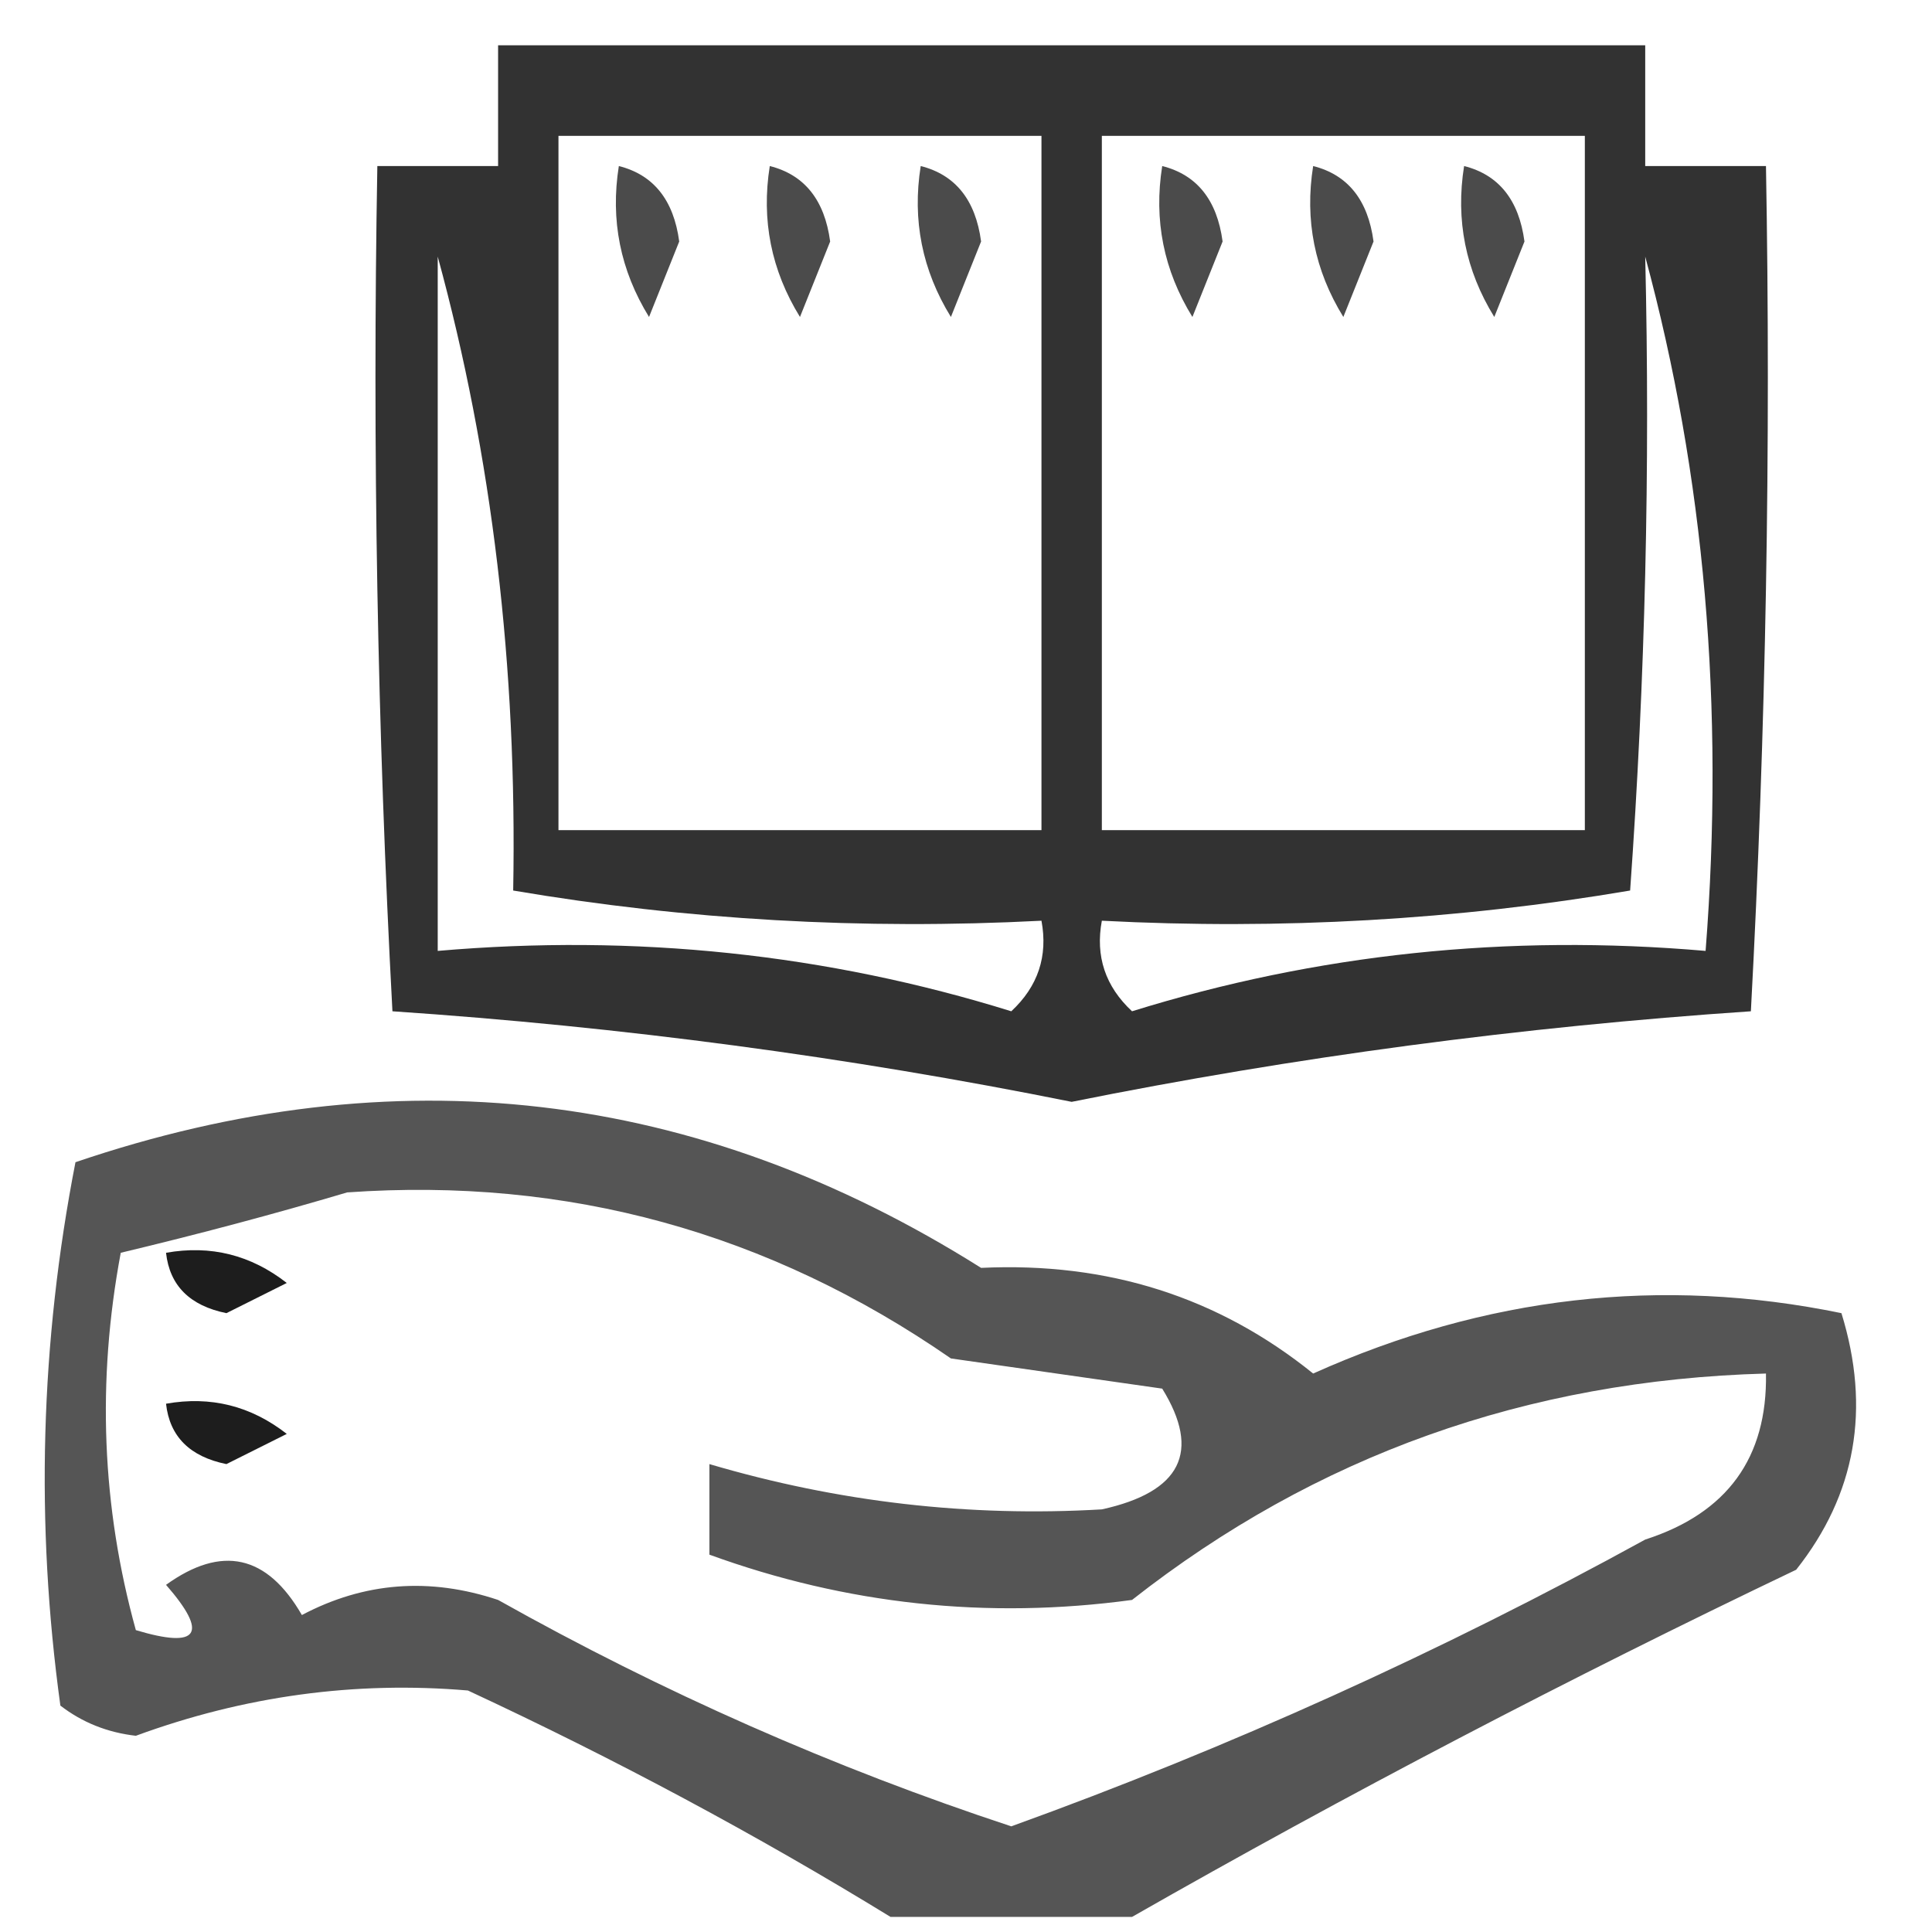 <?xml version="1.0" encoding="UTF-8"?>
<!DOCTYPE svg PUBLIC "-//W3C//DTD SVG 1.1//EN" "http://www.w3.org/Graphics/SVG/1.1/DTD/svg11.dtd">
<svg xmlns="http://www.w3.org/2000/svg" version="1.1" width="64px" height="64px" style="shape-rendering:geometricPrecision; text-rendering:geometricPrecision; image-rendering:optimizeQuality; fill-rule:evenodd; clip-rule:evenodd" xmlns:xlink="http://www.w3.org/1999/xlink">
<g><path style="opacity:0.802" fill="#000000" d="M 16.5,1.5 C 29.167,1.5 41.833,1.5 54.5,1.5C 54.5,2.833 54.5,4.167 54.5,5.5C 55.833,5.5 57.167,5.5 58.5,5.5C 58.666,14.839 58.5,24.173 58,33.5C 50.39,34.013 42.89,35.013 35.5,36.5C 28.11,35.013 20.61,34.013 13,33.5C 12.5,24.173 12.334,14.839 12.5,5.5C 13.833,5.5 15.167,5.5 16.5,5.5C 16.5,4.167 16.5,2.833 16.5,1.5 Z M 18.5,4.5 C 23.833,4.5 29.167,4.5 34.5,4.5C 34.5,12.167 34.5,19.833 34.5,27.5C 29.167,27.5 23.833,27.5 18.5,27.5C 18.5,19.833 18.5,12.167 18.5,4.5 Z M 36.5,4.5 C 41.833,4.5 47.167,4.5 52.5,4.5C 52.5,12.167 52.5,19.833 52.5,27.5C 47.167,27.5 41.833,27.5 36.5,27.5C 36.5,19.833 36.5,12.167 36.5,4.5 Z M 14.5,8.5 C 16.302,15.095 17.135,22.095 17,29.5C 22.741,30.475 28.575,30.808 34.5,30.5C 34.719,31.675 34.386,32.675 33.5,33.5C 27.387,31.599 21.053,30.932 14.5,31.5C 14.5,23.833 14.5,16.167 14.5,8.5 Z M 54.5,8.5 C 56.465,15.761 57.132,23.427 56.5,31.5C 49.947,30.932 43.614,31.599 37.5,33.5C 36.614,32.675 36.281,31.675 36.5,30.5C 42.425,30.808 48.259,30.475 54,29.5C 54.5,22.508 54.666,15.508 54.5,8.5 Z"/></g>
<g><path style="opacity:0.707" fill="#000000" d="M 20.5,5.5 C 21.649,5.791 22.316,6.624 22.5,8C 22.167,8.833 21.833,9.667 21.5,10.5C 20.548,8.955 20.215,7.288 20.5,5.5 Z"/></g>
<g><path style="opacity:0.707" fill="#000000" d="M 25.5,5.5 C 26.649,5.791 27.316,6.624 27.5,8C 27.167,8.833 26.833,9.667 26.5,10.5C 25.548,8.955 25.215,7.288 25.5,5.5 Z"/></g>
<g><path style="opacity:0.707" fill="#000000" d="M 30.5,5.5 C 31.649,5.791 32.316,6.624 32.5,8C 32.167,8.833 31.833,9.667 31.5,10.5C 30.548,8.955 30.215,7.288 30.5,5.5 Z"/></g>
<g><path style="opacity:0.707" fill="#000000" d="M 38.5,5.5 C 39.649,5.791 40.316,6.624 40.5,8C 40.167,8.833 39.833,9.667 39.5,10.5C 38.548,8.955 38.215,7.288 38.5,5.5 Z"/></g>
<g><path style="opacity:0.707" fill="#000000" d="M 43.5,5.5 C 44.649,5.791 45.316,6.624 45.5,8C 45.167,8.833 44.833,9.667 44.5,10.5C 43.548,8.955 43.215,7.288 43.5,5.5 Z"/></g>
<g><path style="opacity:0.707" fill="#000000" d="M 48.5,5.5 C 49.649,5.791 50.316,6.624 50.5,8C 50.167,8.833 49.833,9.667 49.5,10.5C 48.548,8.955 48.215,7.288 48.5,5.5 Z"/></g>
<g><path style="opacity:0.665" fill="#000000" d="M 37.5,63.5 C 34.833,63.5 32.167,63.5 29.5,63.5C 25.054,60.774 20.387,58.274 15.5,56C 11.761,55.681 8.094,56.181 4.5,57.5C 3.558,57.392 2.725,57.059 2,56.5C 1.17,50.472 1.336,44.472 2.5,38.5C 13.08,34.901 23.08,36.067 32.5,42C 36.697,41.8 40.363,42.967 43.5,45.5C 49.202,42.939 55.035,42.272 61,43.5C 61.978,46.669 61.478,49.503 59.5,52C 51.948,55.608 44.614,59.441 37.5,63.5 Z M 11.5,39.5 C 18.795,38.986 25.462,40.82 31.5,45C 33.833,45.333 36.167,45.667 38.5,46C 39.791,48.09 39.124,49.424 36.5,50C 32.096,50.258 27.762,49.758 23.5,48.5C 23.5,49.5 23.5,50.5 23.5,51.5C 28.04,53.151 32.706,53.651 37.5,53C 43.587,48.219 50.587,45.719 58.5,45.5C 58.548,48.292 57.215,50.125 54.5,51C 47.717,54.726 40.717,57.893 33.5,60.5C 27.619,58.561 21.952,56.061 16.5,53C 14.23,52.242 12.064,52.409 10,53.5C 8.847,51.503 7.347,51.17 5.5,52.5C 6.919,54.127 6.586,54.627 4.5,54C 3.371,49.922 3.204,45.755 4,41.5C 6.607,40.877 9.107,40.21 11.5,39.5 Z"/></g>
<g><path style="opacity:0.883" fill="#000000" d="M 5.5,41.5 C 6.978,41.238 8.311,41.571 9.5,42.5C 8.833,42.833 8.167,43.167 7.5,43.5C 6.287,43.253 5.62,42.586 5.5,41.5 Z"/></g>
<g><path style="opacity:0.883" fill="#000000" d="M 5.5,46.5 C 6.978,46.238 8.311,46.571 9.5,47.5C 8.833,47.833 8.167,48.167 7.5,48.5C 6.287,48.253 5.62,47.586 5.5,46.5 Z"/></g>
</svg>
